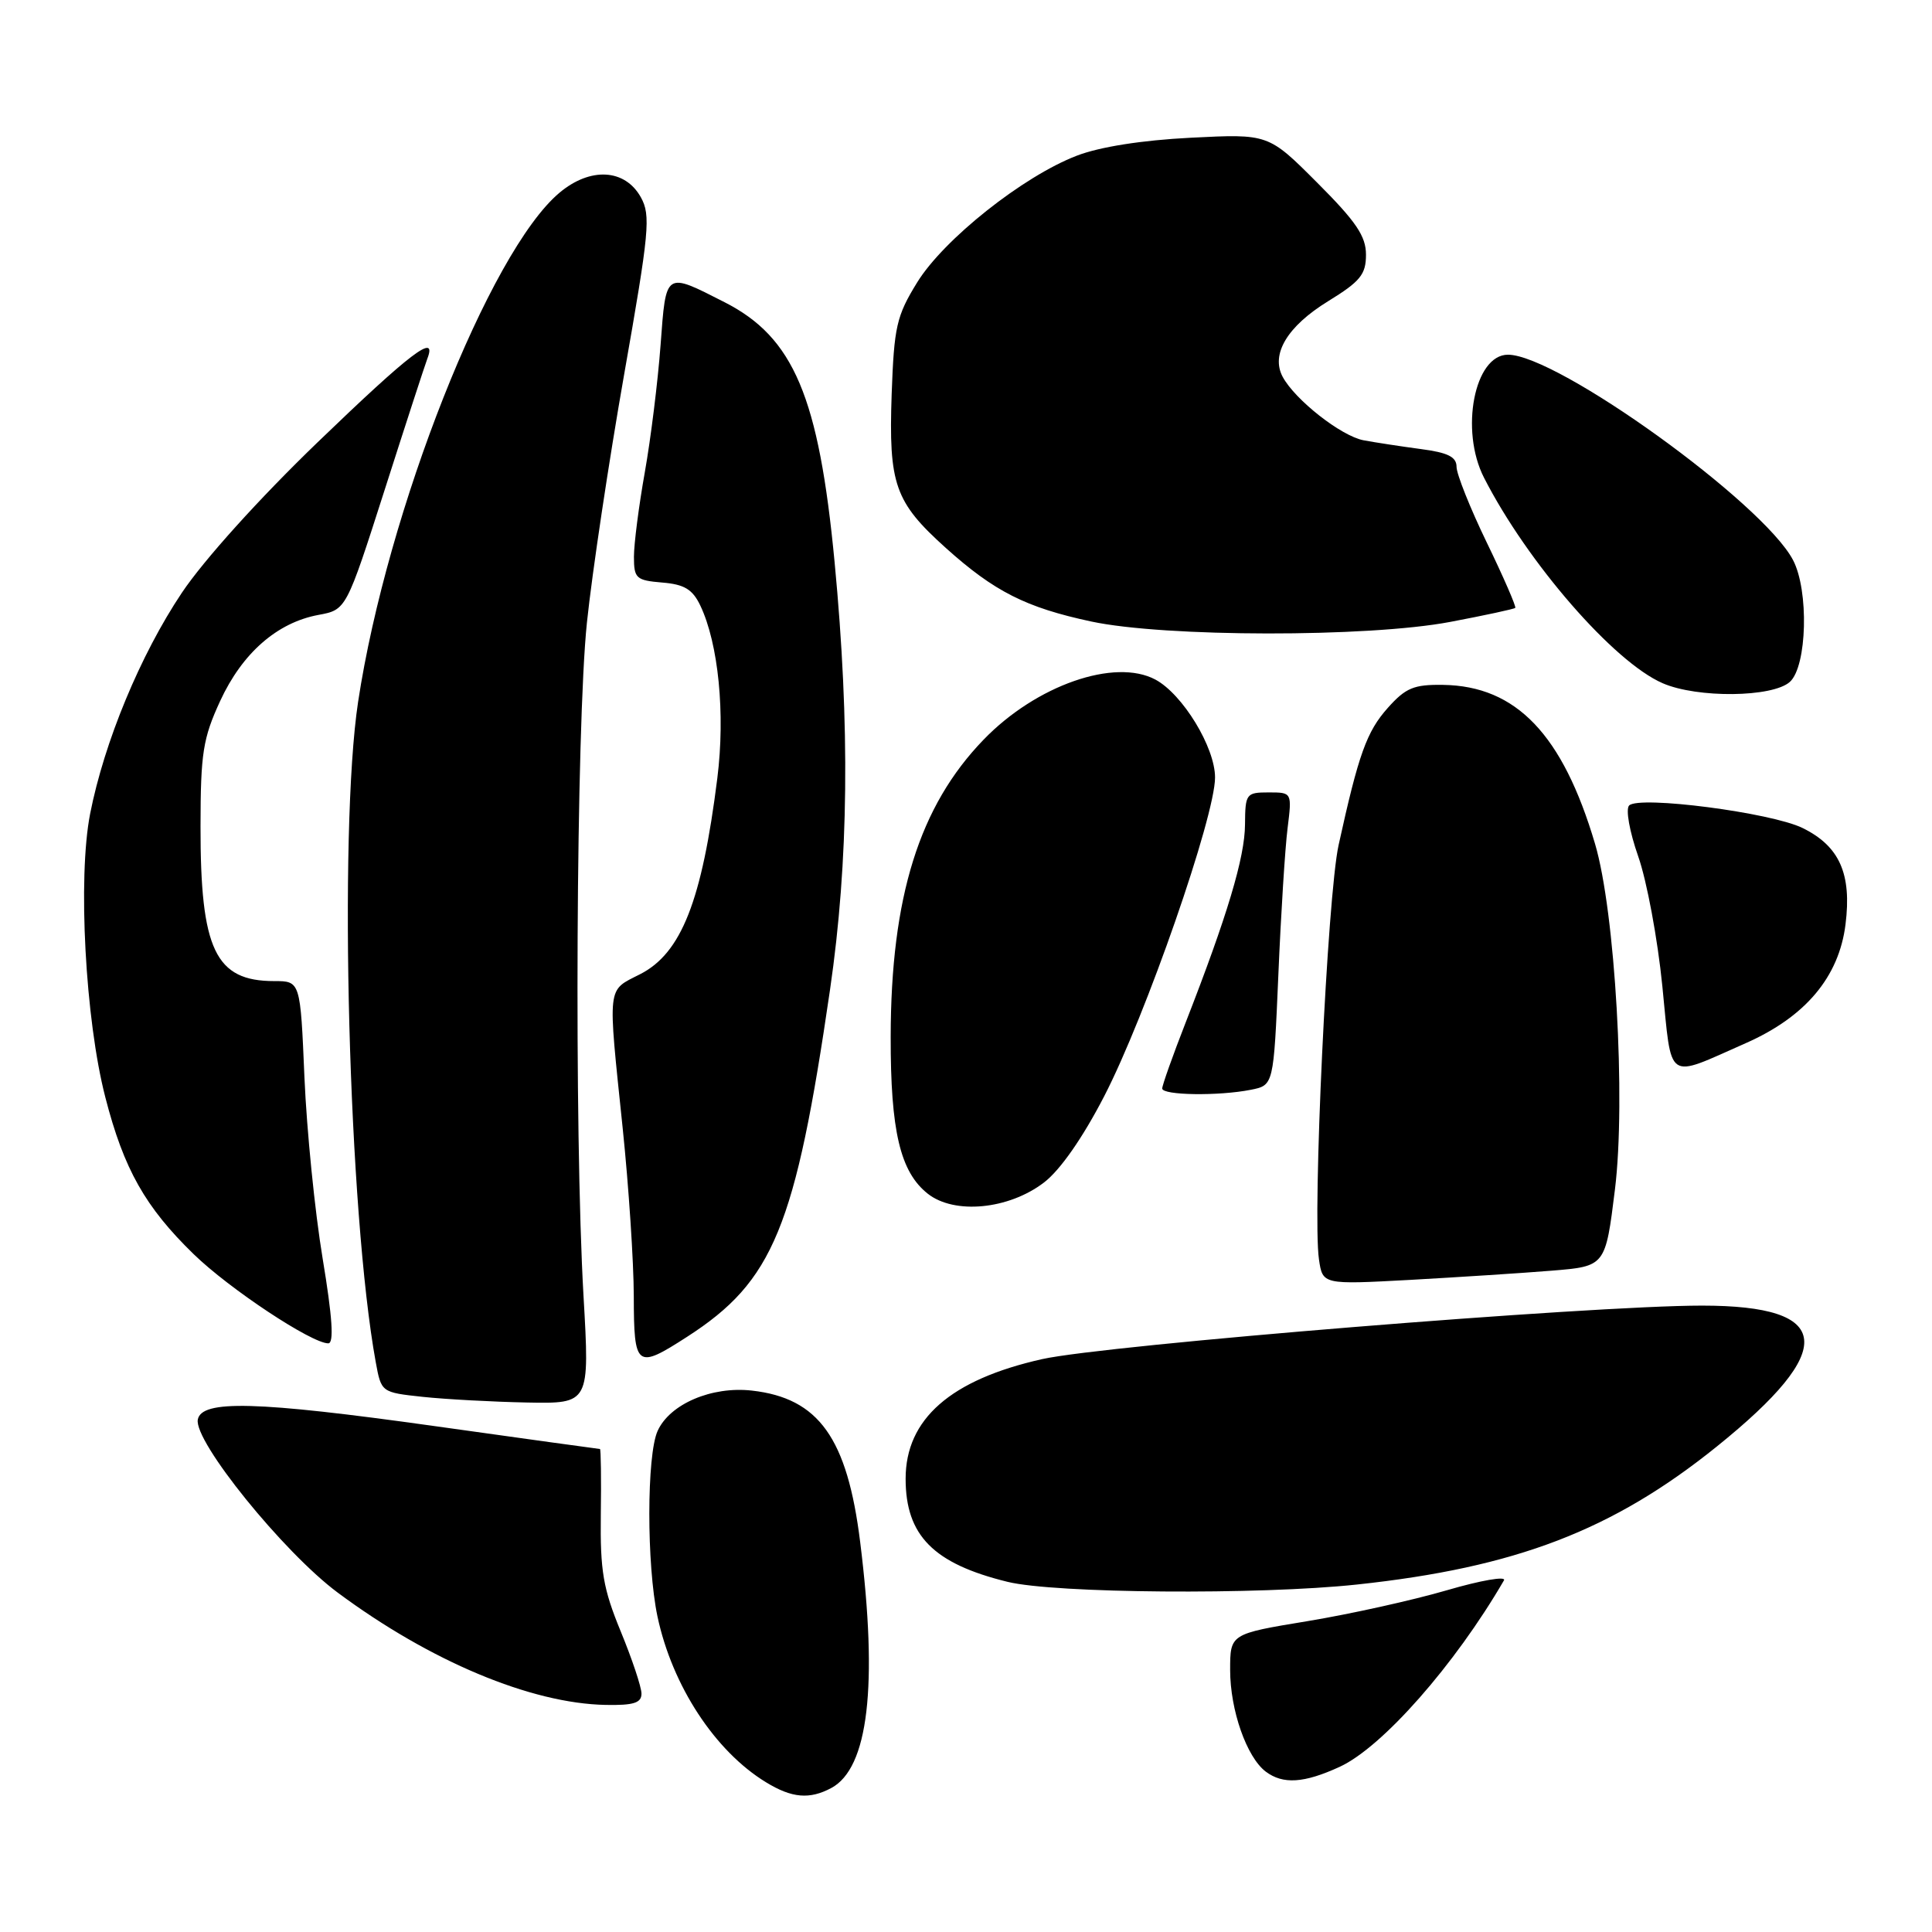 <?xml version="1.0" encoding="UTF-8" standalone="no"?>
<!DOCTYPE svg PUBLIC "-//W3C//DTD SVG 1.1//EN" "http://www.w3.org/Graphics/SVG/1.1/DTD/svg11.dtd" >
<svg xmlns="http://www.w3.org/2000/svg" xmlns:xlink="http://www.w3.org/1999/xlink" version="1.1" viewBox="0 0 256 256">
 <g >
 <path fill="currentColor"
d=" M 110.15 236.92 C 115.06 234.29 116.35 223.38 113.98 204.35 C 112.27 190.54 108.49 185.26 99.63 184.26 C 94.31 183.66 88.76 186.03 87.14 189.60 C 85.68 192.80 85.67 207.34 87.12 214.20 C 89.07 223.37 94.74 232.04 101.50 236.16 C 104.93 238.26 107.27 238.46 110.15 236.92 Z  M 177.50 234.12 C 183.14 231.54 192.76 220.63 199.28 209.41 C 199.63 208.81 196.22 209.40 191.71 210.72 C 187.19 212.04 178.89 213.88 173.25 214.81 C 163.00 216.50 163.00 216.50 163.00 221.28 C 163.00 226.60 165.19 232.84 167.72 234.75 C 170.00 236.46 172.78 236.29 177.50 234.12 Z  M 85.00 224.42 C 85.00 223.55 83.76 219.84 82.25 216.17 C 79.92 210.51 79.52 208.17 79.61 200.75 C 79.68 195.94 79.62 192.00 79.50 192.00 C 79.37 192.00 69.46 190.63 57.48 188.95 C 33.98 185.66 26.71 185.47 26.21 188.10 C 25.67 190.98 37.55 205.68 44.75 211.03 C 57.00 220.13 70.35 225.72 80.25 225.91 C 83.95 225.98 85.00 225.65 85.00 224.42 Z  M 179.79 209.96 C 200.84 207.71 213.70 202.78 227.50 191.66 C 243.54 178.74 242.93 173.00 225.53 173.00 C 210.67 173.00 146.50 178.21 138.09 180.09 C 125.96 182.81 120.00 188.03 120.00 195.94 C 120.00 203.46 123.68 207.19 133.50 209.60 C 139.75 211.14 166.82 211.35 179.79 209.96 Z  M 77.32 171.75 C 76.07 150.05 76.34 96.17 77.77 82.50 C 78.46 75.90 80.68 61.11 82.70 49.63 C 86.04 30.67 86.25 28.53 84.91 26.13 C 82.80 22.36 78.21 22.11 74.12 25.55 C 64.86 33.34 51.29 67.66 47.45 93.00 C 44.84 110.26 46.19 160.79 49.79 180.50 C 50.52 184.49 50.53 184.50 56.01 185.09 C 59.03 185.41 65.24 185.75 69.82 185.84 C 78.14 186.00 78.14 186.00 77.32 171.75 Z  M 91.05 177.13 C 102.47 169.77 105.39 162.68 109.98 131.16 C 112.46 114.16 112.65 96.14 110.59 74.50 C 108.50 52.57 105.17 44.70 96.00 40.04 C 88.08 36.01 88.26 35.89 87.53 45.71 C 87.17 50.55 86.23 58.14 85.44 62.58 C 84.65 67.02 84.00 72.06 84.00 73.77 C 84.00 76.64 84.29 76.90 87.74 77.19 C 90.69 77.43 91.77 78.09 92.80 80.25 C 95.20 85.30 96.12 94.57 95.05 103.11 C 93.01 119.37 90.28 126.31 84.81 129.09 C 80.39 131.35 80.51 130.23 82.51 149.50 C 83.31 157.20 83.97 167.21 83.98 171.75 C 84.00 181.23 84.32 181.47 91.05 177.13 Z  M 42.75 166.75 C 41.72 160.56 40.64 149.76 40.34 142.75 C 39.80 130.00 39.80 130.00 36.33 130.00 C 28.53 130.00 26.55 125.84 26.57 109.50 C 26.58 99.80 26.89 97.84 29.17 92.89 C 32.10 86.54 36.71 82.50 42.19 81.48 C 45.88 80.80 45.88 80.80 50.96 64.94 C 53.75 56.21 56.30 48.38 56.62 47.54 C 57.98 44.01 54.46 46.68 42.09 58.60 C 34.34 66.07 27.01 74.20 24.10 78.54 C 18.60 86.76 13.81 98.32 11.94 107.84 C 10.29 116.29 11.30 135.13 13.96 145.41 C 16.41 154.93 19.25 159.95 25.67 166.19 C 30.40 170.79 41.29 178.00 43.50 178.00 C 44.27 178.00 44.05 174.58 42.75 166.75 Z  M 205.62 168.37 C 212.73 167.79 212.73 167.79 213.99 157.60 C 215.45 145.72 214.02 120.80 211.35 111.81 C 207.06 97.32 200.91 90.89 191.21 90.75 C 187.35 90.69 186.26 91.14 183.89 93.80 C 181.09 96.94 180.02 99.92 177.37 111.98 C 175.89 118.71 173.89 160.90 174.77 166.88 C 175.26 170.22 175.26 170.22 186.88 169.59 C 193.27 169.23 201.70 168.69 205.62 168.37 Z  M 138.33 156.69 C 140.47 155.06 143.46 150.78 146.32 145.24 C 151.82 134.59 161.00 108.19 161.00 103.02 C 161.00 99.02 156.71 91.99 153.10 90.05 C 147.71 87.17 137.30 90.80 130.34 98.00 C 121.81 106.81 118.05 118.84 118.02 137.38 C 118.00 149.87 119.28 155.28 122.93 158.17 C 126.46 160.96 133.65 160.27 138.33 156.69 Z  M 165.75 144.40 C 168.76 143.80 168.76 143.80 169.39 129.15 C 169.73 121.09 170.28 112.36 170.61 109.75 C 171.20 105.00 171.20 105.00 168.10 105.00 C 165.12 105.00 165.00 105.17 164.97 109.25 C 164.95 113.60 162.62 121.36 157.11 135.48 C 155.40 139.86 154.00 143.80 154.00 144.23 C 154.00 145.14 161.48 145.25 165.75 144.40 Z  M 231.31 138.23 C 239.23 134.74 243.67 129.46 244.54 122.49 C 245.38 115.78 243.74 112.11 238.84 109.71 C 234.67 107.67 217.20 105.40 215.87 106.73 C 215.39 107.21 215.91 110.16 217.07 113.47 C 218.21 116.70 219.65 124.44 220.27 130.68 C 221.56 143.57 220.63 142.94 231.31 138.23 Z  M 237.17 90.35 C 239.45 88.28 239.71 78.24 237.58 74.20 C 233.58 66.61 206.36 47.00 199.81 47.00 C 195.37 47.00 193.42 57.01 196.64 63.30 C 202.38 74.54 213.83 87.72 220.31 90.53 C 224.90 92.53 234.88 92.42 237.17 90.35 Z  M 192.14 82.41 C 196.74 81.54 200.63 80.70 200.78 80.55 C 200.93 80.40 199.25 76.52 197.03 71.94 C 194.81 67.36 193.00 62.82 193.00 61.86 C 193.00 60.54 191.86 59.97 188.25 59.50 C 185.64 59.15 182.23 58.63 180.68 58.34 C 177.71 57.78 171.60 52.98 169.96 49.93 C 168.36 46.93 170.58 43.24 175.97 39.92 C 180.25 37.29 181.00 36.37 181.00 33.75 C 181.00 31.29 179.69 29.36 174.53 24.20 C 168.07 17.73 168.07 17.73 157.78 18.25 C 151.29 18.58 145.72 19.46 142.68 20.63 C 135.55 23.37 125.05 31.71 121.53 37.42 C 118.79 41.87 118.47 43.28 118.15 52.23 C 117.74 64.19 118.56 66.52 125.33 72.61 C 131.75 78.38 135.94 80.50 144.58 82.35 C 154.32 84.44 181.27 84.47 192.14 82.41 Z "/>
</g>
</svg>